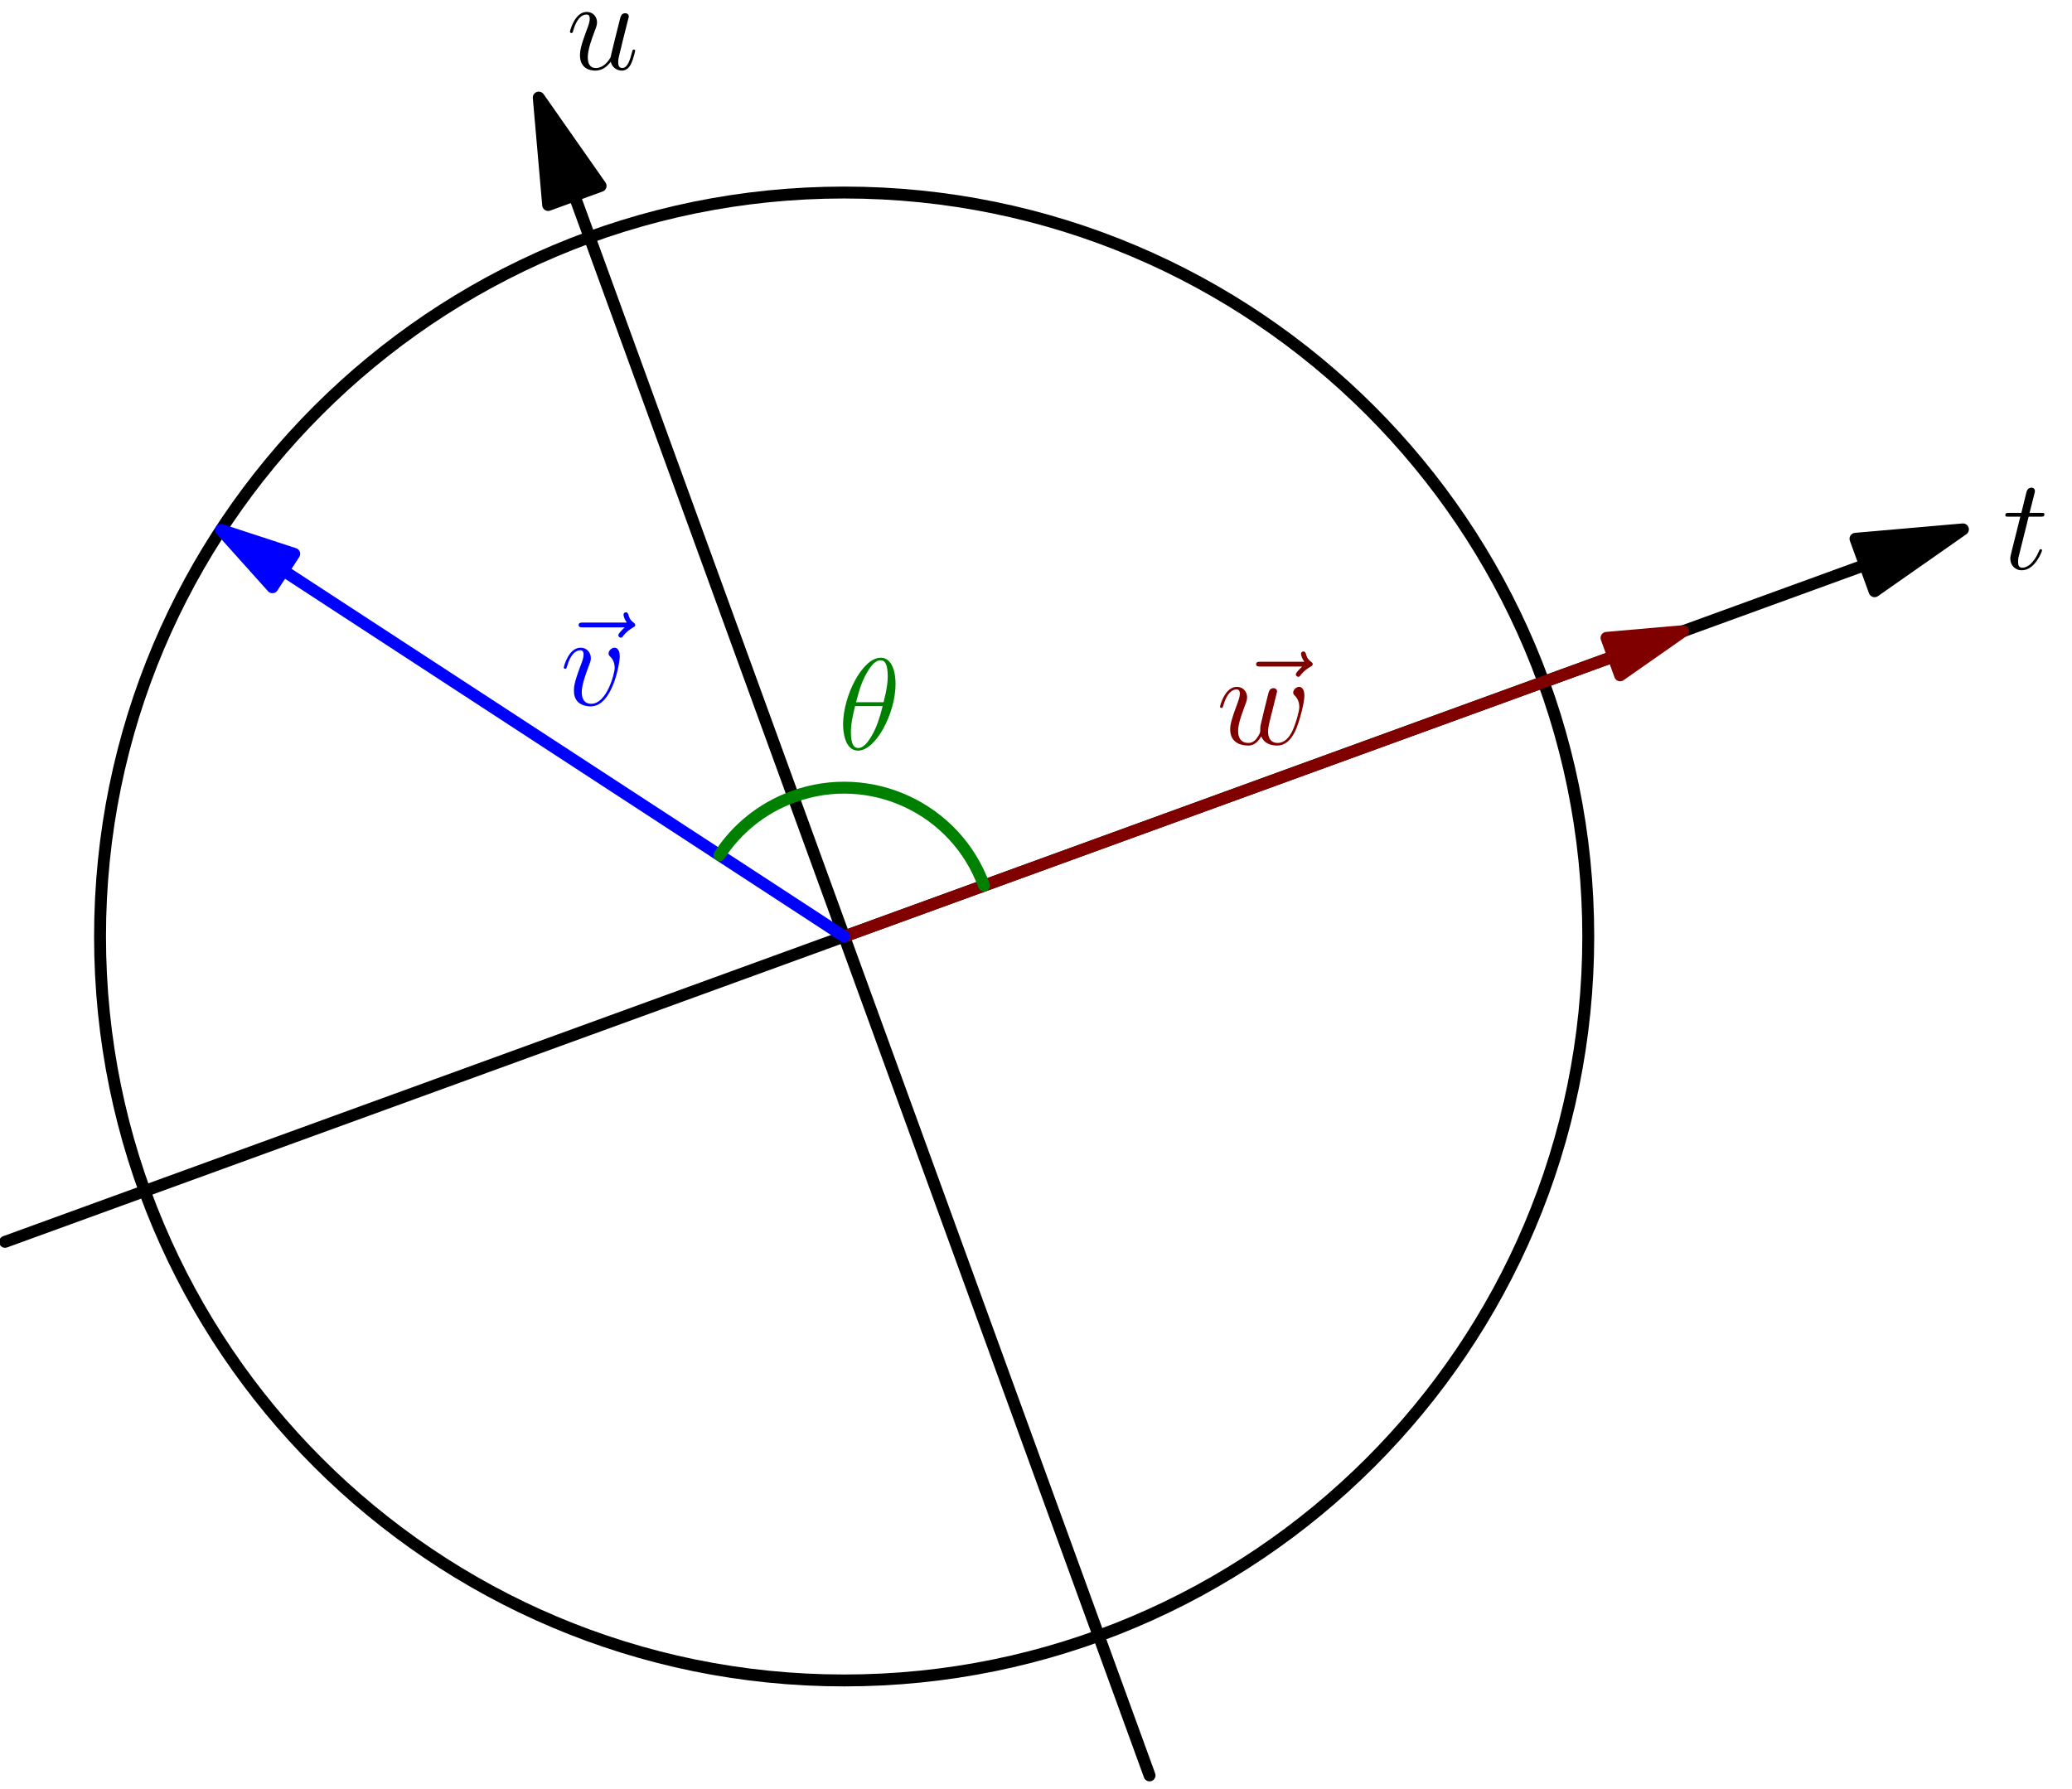 <?xml version='1.0' encoding='UTF-8'?>
<!-- This file was generated by dvisvgm 1.15.1 -->
<svg height='340.797pt' version='1.1' viewBox='56.621 54.06 394.553 340.797' width='394.553pt' xmlns='http://www.w3.org/2000/svg' xmlns:xlink='http://www.w3.org/1999/xlink'>
<defs>
<path d='M10.981 -12.468C10.981 -14.996 10.188 -17.45 8.155 -17.45C4.685 -17.45 0.991 -10.188 0.991 -4.734C0.991 -3.594 1.239 0.248 3.842 0.248C7.213 0.248 10.981 -6.841 10.981 -12.468ZM3.47 -8.973C3.842 -10.435 4.363 -12.518 5.354 -14.277C6.172 -15.765 7.04 -16.954 8.13 -16.954C8.948 -16.954 9.493 -16.26 9.493 -13.881C9.493 -12.988 9.419 -11.749 8.7 -8.973H3.47ZM8.527 -8.229C7.907 -5.8 7.387 -4.239 6.494 -2.677C5.775 -1.413 4.908 -0.248 3.867 -0.248C3.098 -0.248 2.479 -0.843 2.479 -3.297C2.479 -4.908 2.875 -6.593 3.272 -8.229H8.527Z' id='g0-18'/>
<path d='M4.982 -9.964H7.263C7.734 -9.964 7.981 -9.964 7.981 -10.411C7.981 -10.683 7.833 -10.683 7.337 -10.683H5.156L6.073 -14.302C6.172 -14.649 6.172 -14.699 6.172 -14.872C6.172 -15.269 5.85 -15.492 5.528 -15.492C5.329 -15.492 4.759 -15.418 4.561 -14.624L3.594 -10.683H1.264C0.768 -10.683 0.545 -10.683 0.545 -10.212C0.545 -9.964 0.719 -9.964 1.19 -9.964H3.396L1.76 -3.421C1.562 -2.553 1.487 -2.305 1.487 -1.983C1.487 -0.818 2.305 0.248 3.693 0.248C6.197 0.248 7.535 -3.371 7.535 -3.545C7.535 -3.693 7.436 -3.768 7.287 -3.768C7.238 -3.768 7.139 -3.768 7.089 -3.668C7.064 -3.644 7.04 -3.619 6.866 -3.222C6.345 -1.983 5.205 -0.248 3.768 -0.248C3.024 -0.248 2.974 -0.868 2.974 -1.413C2.974 -1.438 2.974 -1.909 3.049 -2.206L4.982 -9.964Z' id='g0-116'/>
<path d='M8.452 -1.438C8.775 -0.05 9.964 0.248 10.559 0.248C11.352 0.248 11.947 -0.273 12.344 -1.115C12.765 -2.008 13.088 -3.47 13.088 -3.545C13.088 -3.668 12.988 -3.768 12.84 -3.768C12.617 -3.768 12.592 -3.644 12.493 -3.272C12.046 -1.562 11.6 -0.248 10.609 -0.248C9.865 -0.248 9.865 -1.066 9.865 -1.388C9.865 -1.958 9.94 -2.206 10.188 -3.247C10.361 -3.916 10.534 -4.586 10.683 -5.28L11.7 -9.32C11.873 -9.94 11.873 -9.989 11.873 -10.063C11.873 -10.435 11.576 -10.683 11.204 -10.683C10.485 -10.683 10.311 -10.063 10.163 -9.444C9.915 -8.477 8.576 -3.148 8.403 -2.28C8.378 -2.28 7.411 -0.248 5.602 -0.248C4.313 -0.248 4.065 -1.363 4.065 -2.28C4.065 -3.693 4.759 -5.676 5.404 -7.337C5.701 -8.13 5.825 -8.452 5.825 -8.948C5.825 -10.014 5.057 -10.931 3.867 -10.931C1.586 -10.931 0.669 -7.337 0.669 -7.139C0.669 -7.04 0.768 -6.916 0.942 -6.916C1.165 -6.916 1.19 -7.015 1.289 -7.362C1.884 -9.493 2.851 -10.435 3.792 -10.435C4.04 -10.435 4.437 -10.411 4.437 -9.617C4.437 -8.973 4.164 -8.254 3.792 -7.312C2.702 -4.363 2.578 -3.421 2.578 -2.677C2.578 -0.149 4.486 0.248 5.503 0.248C7.089 0.248 7.957 -0.843 8.452 -1.438Z' id='g0-117'/>
<path d='M11.328 -9.27C11.328 -10.832 10.534 -10.931 10.336 -10.931C9.741 -10.931 9.196 -10.336 9.196 -9.84C9.196 -9.543 9.37 -9.37 9.469 -9.27C9.717 -9.047 10.361 -8.378 10.361 -7.089C10.361 -6.048 8.874 -0.248 5.899 -0.248C4.387 -0.248 4.09 -1.512 4.09 -2.429C4.09 -3.668 4.66 -5.404 5.329 -7.188C5.726 -8.205 5.825 -8.452 5.825 -8.948C5.825 -9.989 5.081 -10.931 3.867 -10.931C1.586 -10.931 0.669 -7.337 0.669 -7.139C0.669 -7.04 0.768 -6.916 0.942 -6.916C1.165 -6.916 1.19 -7.015 1.289 -7.362C1.884 -9.493 2.851 -10.435 3.792 -10.435C4.016 -10.435 4.437 -10.435 4.437 -9.617C4.437 -8.973 4.164 -8.254 3.792 -7.312C2.603 -4.139 2.603 -3.371 2.603 -2.776C2.603 -2.231 2.677 -1.215 3.445 -0.521C4.338 0.248 5.577 0.248 5.8 0.248C9.915 0.248 11.328 -7.857 11.328 -9.27Z' id='g0-118'/>
<path d='M8.527 -1.512C9.072 -0.025 10.609 0.248 11.551 0.248C13.435 0.248 14.55 -1.388 15.244 -3.098C15.814 -4.536 16.731 -7.808 16.731 -9.27C16.731 -10.782 15.963 -10.931 15.74 -10.931C15.145 -10.931 14.6 -10.336 14.6 -9.84C14.6 -9.543 14.773 -9.37 14.897 -9.27C15.12 -9.047 15.765 -8.378 15.765 -7.089C15.765 -6.246 15.07 -3.916 14.55 -2.751C13.856 -1.239 12.939 -0.248 11.65 -0.248C10.262 -0.248 9.816 -1.289 9.816 -2.429C9.816 -3.148 10.039 -4.016 10.138 -4.437L11.179 -8.601C11.303 -9.097 11.526 -9.964 11.526 -10.063C11.526 -10.435 11.229 -10.683 10.857 -10.683C10.138 -10.683 9.964 -10.063 9.816 -9.469C9.568 -8.502 8.527 -4.313 8.428 -3.768C8.328 -3.346 8.328 -3.074 8.328 -2.528C8.328 -1.933 7.535 -0.991 7.51 -0.942C7.238 -0.669 6.841 -0.248 6.073 -0.248C4.115 -0.248 4.115 -2.107 4.115 -2.528C4.115 -3.321 4.288 -4.412 5.404 -7.362C5.701 -8.13 5.825 -8.452 5.825 -8.948C5.825 -9.989 5.081 -10.931 3.867 -10.931C1.586 -10.931 0.669 -7.337 0.669 -7.139C0.669 -7.04 0.768 -6.916 0.942 -6.916C1.165 -6.916 1.19 -7.015 1.289 -7.362C1.909 -9.543 2.875 -10.435 3.792 -10.435C4.04 -10.435 4.437 -10.411 4.437 -9.617C4.437 -9.493 4.437 -8.973 4.016 -7.882C2.851 -4.784 2.603 -3.768 2.603 -2.826C2.603 -0.223 4.734 0.248 5.998 0.248C6.42 0.248 7.535 0.248 8.527 -1.512Z' id='g0-119'/>
<path d='M13.261 -14.798C12.964 -14.525 12.046 -13.658 12.046 -13.311C12.046 -13.063 12.27 -12.84 12.518 -12.84C12.741 -12.84 12.84 -12.988 13.013 -13.236C13.608 -13.98 14.277 -14.451 14.847 -14.773C15.095 -14.922 15.269 -14.996 15.269 -15.269C15.269 -15.492 15.07 -15.616 14.922 -15.74C14.228 -16.211 14.054 -16.88 13.98 -17.177C13.905 -17.376 13.831 -17.673 13.484 -17.673C13.335 -17.673 13.038 -17.574 13.038 -17.202C13.038 -16.979 13.187 -16.384 13.658 -15.715H5.329C4.908 -15.715 4.486 -15.715 4.486 -15.244C4.486 -14.798 4.933 -14.798 5.329 -14.798H13.261Z' id='g0-126'/>
</defs>
<g id='page1'>
<g transform='matrix(0.996 0 0 0.996 217.365 232.426)'>
<path d='M 195.179 -71.039L -160.421 58.389' fill='none' stroke='#000000' stroke-linecap='round' stroke-linejoin='round' stroke-miterlimit='10.037' stroke-width='2.276'/>
</g>
<g transform='matrix(0.996 0 0 0.996 217.365 232.426)'>
<path d='M 213.895 -77.851L 193.354 -76.054L 197.004 -66.025L 213.895 -77.851Z' fill='#000000'/>
</g>
<g transform='matrix(0.996 0 0 0.996 217.365 232.426)'>
<path d='M 213.895 -77.851L 193.354 -76.054L 197.004 -66.025L 213.895 -77.851Z' fill='none' stroke='#000000' stroke-linecap='round' stroke-linejoin='round' stroke-miterlimit='10.037' stroke-width='2.276'/>
</g><use x='437.936' xlink:href='#g0-116' y='162.429'/>

<g transform='matrix(0.996 0 0 0.996 217.365 232.426)'>
<path d='M -51.577 -141.705L 58.389 160.421' fill='none' stroke='#000000' stroke-linecap='round' stroke-linejoin='round' stroke-miterlimit='10.037' stroke-width='2.276'/>
</g>
<g transform='matrix(0.996 0 0 0.996 217.365 232.426)'>
<path d='M -58.389 -160.421L -56.591 -139.88L -46.562 -143.531L -58.389 -160.421Z' fill='#000000'/>
</g>
<g transform='matrix(0.996 0 0 0.996 217.365 232.426)'>
<path d='M -58.389 -160.421L -56.591 -139.88L -46.562 -143.531L -58.389 -160.421Z' fill='none' stroke='#000000' stroke-linecap='round' stroke-linejoin='round' stroke-miterlimit='10.037' stroke-width='2.276'/>
</g><use x='164.482' xlink:href='#g0-117' y='67.261'/>

<g transform='matrix(0.996 0 0 0.996 217.365 232.426)'>
<path d='M 142.264 0C 142.264 -78.57 78.57 -142.264 0 -142.264C -78.57 -142.264 -142.264 -78.57 -142.264 -0C -142.264 78.57 -78.57 142.264 0 142.264C 78.57 142.264 142.264 78.57 142.264 0Z' fill='none' stroke='#000000' stroke-linecap='round' stroke-linejoin='round' stroke-miterlimit='10.037' stroke-width='2.276'/>
</g>
<g transform='matrix(0.996 0 0 0.996 217.365 232.426)'>
<path d='M 147.053 -53.523L 0 0' fill='none' stroke='#800000' stroke-linecap='round' stroke-linejoin='round' stroke-miterlimit='10.037' stroke-width='2.276'/>
</g>
<g transform='matrix(0.996 0 0 0.996 217.365 232.426)'>
<path d='M 160.421 -58.389L 145.749 -57.105L 148.356 -49.941L 160.421 -58.389Z' fill='#800000'/>
</g>
<g transform='matrix(0.996 0 0 0.996 217.365 232.426)'>
<path d='M 160.421 -58.389L 145.749 -57.105L 148.356 -49.941L 160.421 -58.389Z' fill='none' stroke='#800000' stroke-linecap='round' stroke-linejoin='round' stroke-miterlimit='10.037' stroke-width='2.276'/>
</g><g fill='#800000'>
<use x='291.328' xlink:href='#g0-126' y='195.809'/>
<use x='288.272' xlink:href='#g0-119' y='195.809'/>
</g>

<g transform='matrix(0.996 0 0 0.996 217.365 232.426)'>
<path d='M -107.223 -69.978L 0 0' fill='none' stroke='#0000ff' stroke-linecap='round' stroke-linejoin='round' stroke-miterlimit='10.037' stroke-width='2.276'/>
</g>
<g transform='matrix(0.996 0 0 0.996 217.365 232.426)'>
<path d='M -119.136 -77.753L -109.306 -66.786L -105.139 -73.17L -119.136 -77.753Z' fill='#0000ff'/>
</g>
<g transform='matrix(0.996 0 0 0.996 217.365 232.426)'>
<path d='M -119.136 -77.753L -109.306 -66.786L -105.139 -73.17L -119.136 -77.753Z' fill='none' stroke='#0000ff' stroke-linecap='round' stroke-linejoin='round' stroke-miterlimit='10.037' stroke-width='2.276'/>
</g><g fill='#0000ff'>
<use x='162.318' xlink:href='#g0-126' y='188.352'/>
<use x='163.307' xlink:href='#g0-118' y='188.352'/>
</g>

<g transform='matrix(0.996 0 0 0.996 217.365 232.426)'>
<path d='M 26.737 -9.731C 21.362 -24.498 5.035 -32.111 -9.731 -26.737C -15.751 -24.546 -20.582 -20.535 -23.829 -15.552' fill='none' stroke='#008000' stroke-linecap='round' stroke-linejoin='round' stroke-miterlimit='10.037' stroke-width='2.276'/>
</g><g fill='#008000'>
<use x='216.172' xlink:href='#g0-18' y='196.777'/>
</g>
</g>
</svg>
